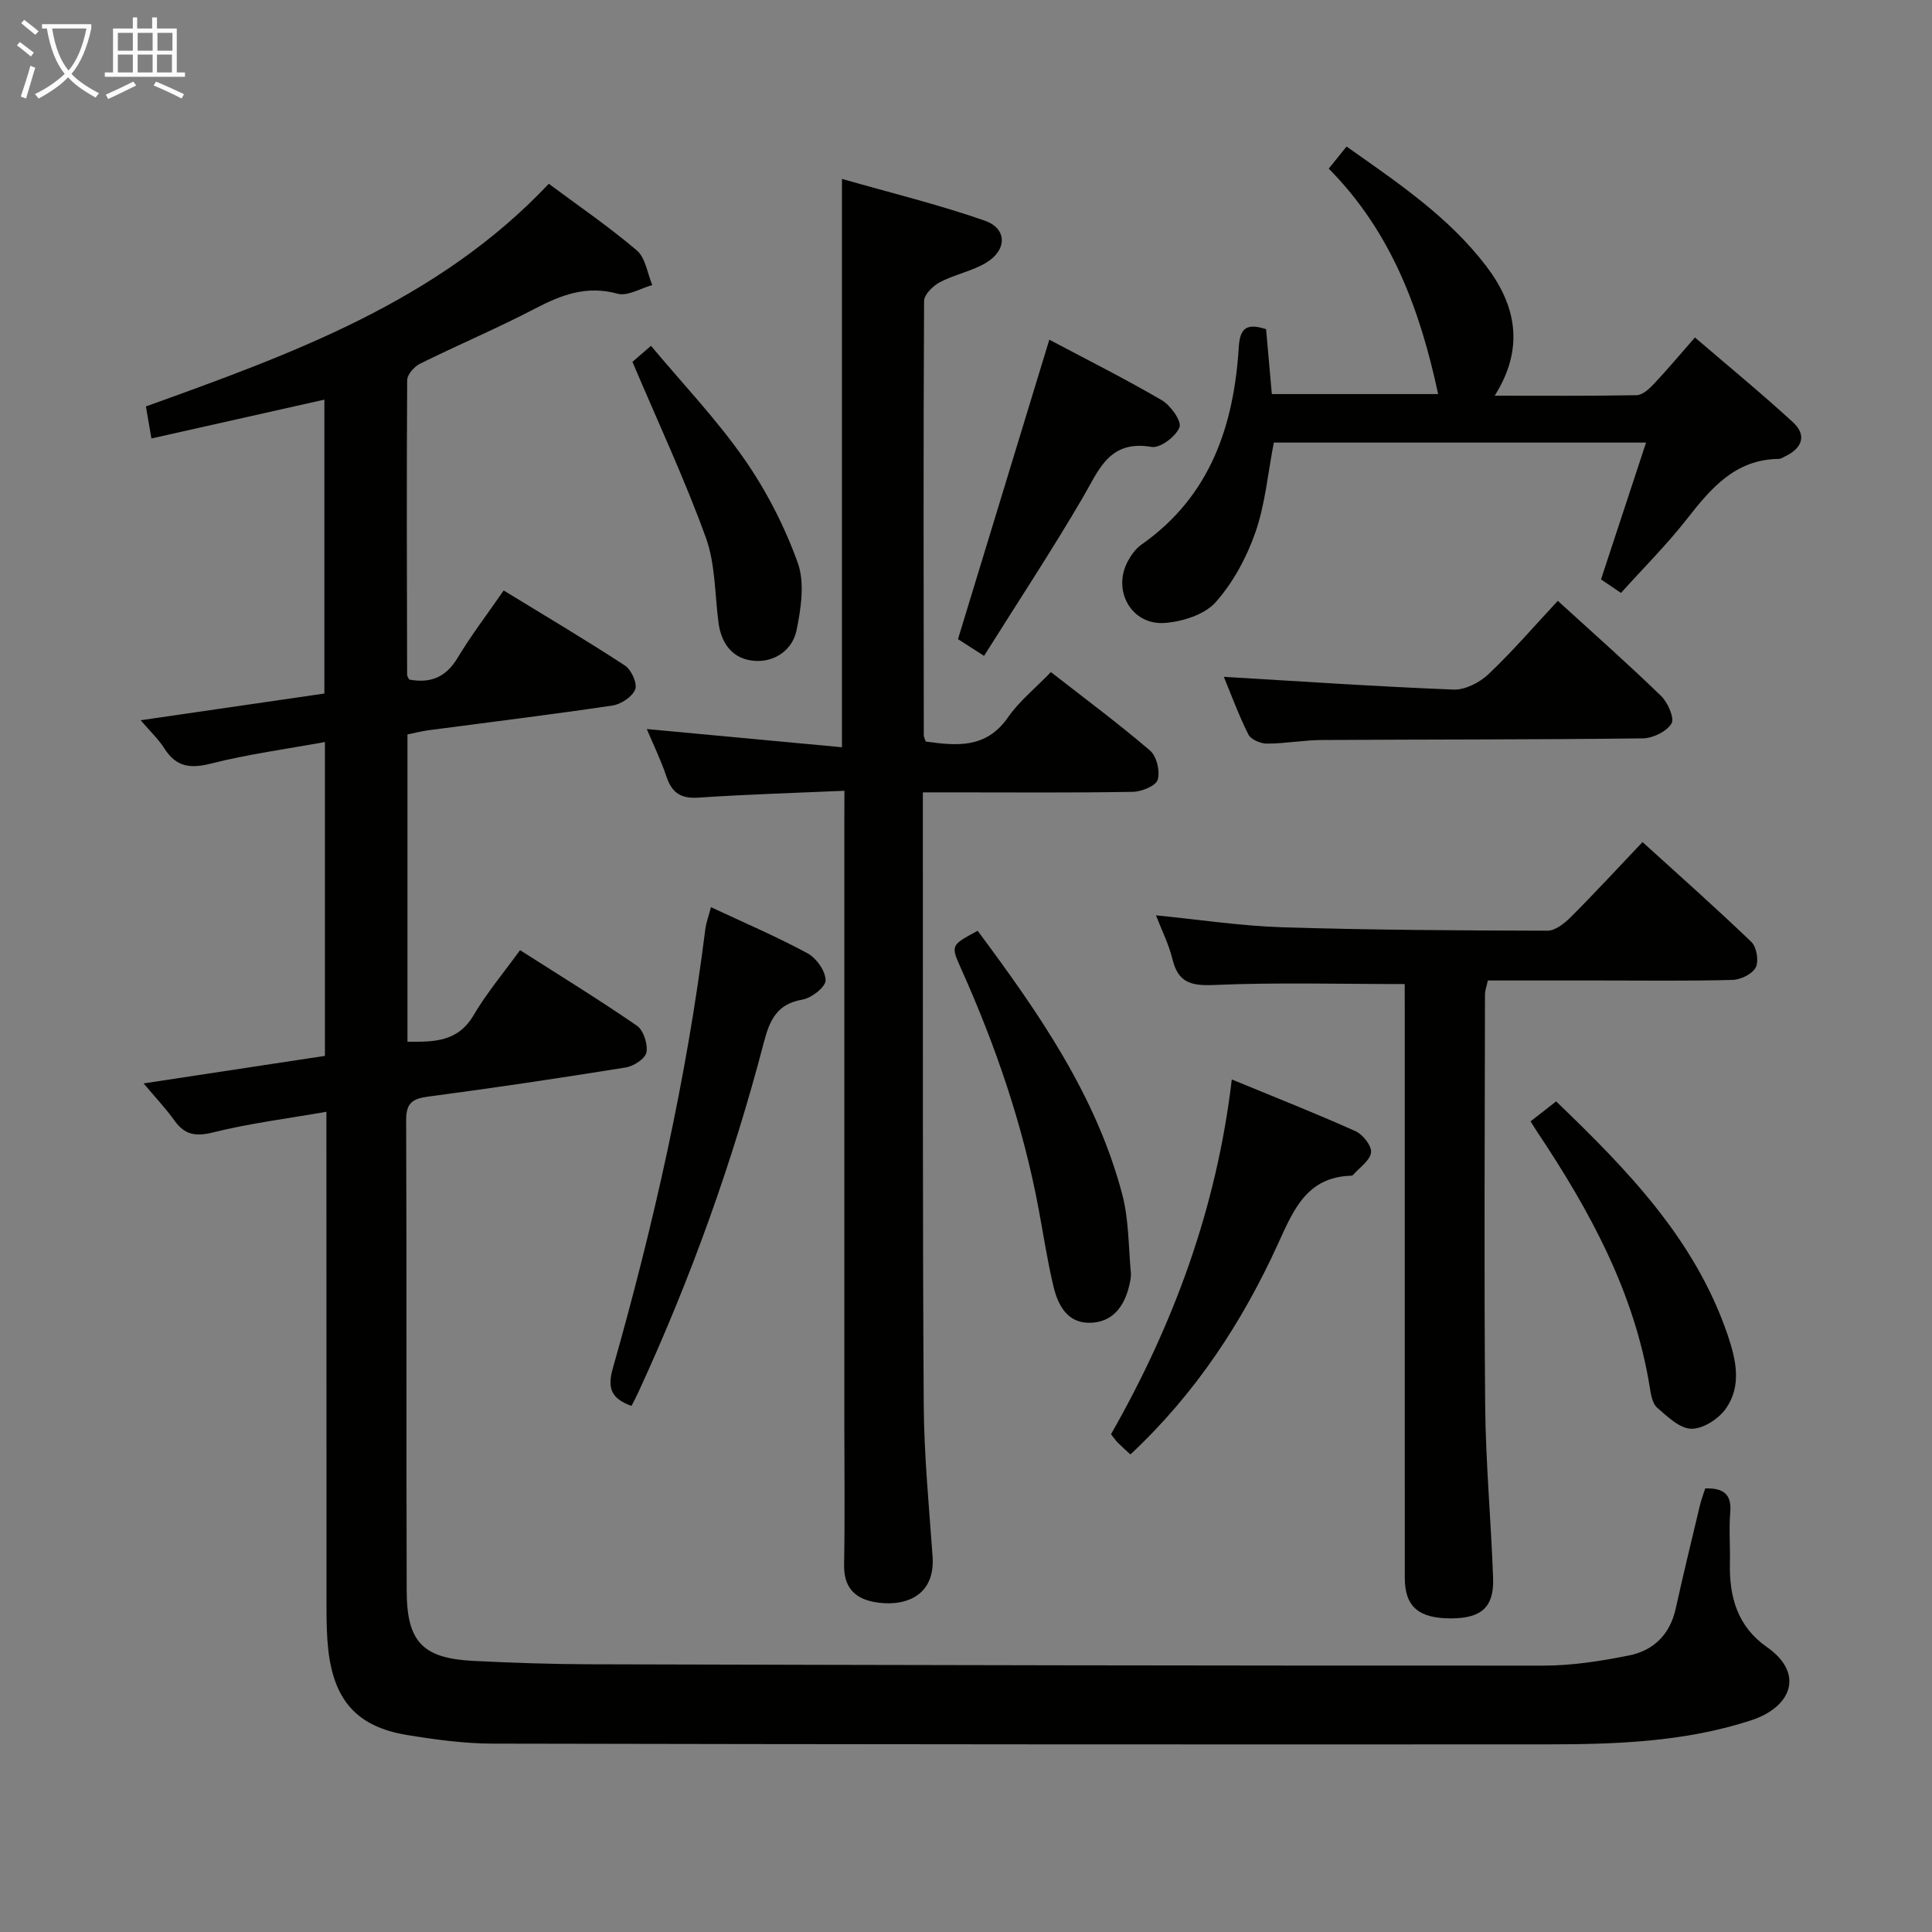 <svg enable-background="new 0 0 400 400" viewBox="0 0 400 400" xmlns="http://www.w3.org/2000/svg"><rect x="0" y="0" width="400" height="400" fill="#808080" stroke="none"/><g fill="#010100"><path d="m29.12 149.12c13.12-1.91 25.38-3.69 38.04-5.53 0-20.14 0-40.2 0-60.85-11.95 2.68-23.8 5.34-35.81 8.04-.43-2.5-.76-4.43-1.14-6.63 30.18-10.88 60.43-21.73 83.41-46.1 6.09 4.53 12.42 8.86 18.23 13.8 1.8 1.53 2.17 4.73 3.2 7.17-2.41.66-5.11 2.36-7.18 1.79-6.38-1.76-11.59.21-17.07 3.07-7.8 4.07-15.94 7.51-23.83 11.42-1.2.59-2.66 2.24-2.67 3.42-.13 20.33-.06 40.66-.01 60.99 0 .3.25.6.42.98 4.33.82 7.57-.4 10-4.44 2.81-4.68 6.15-9.04 9.57-14 8.56 5.24 16.95 10.21 25.1 15.54 1.33.87 2.61 3.69 2.14 4.93-.59 1.53-2.93 3.08-4.7 3.35-12.65 1.88-25.35 3.43-38.03 5.11-1.45.19-2.87.56-4.43.88v63.62c5.5.04 10.43.08 13.71-5.52 2.68-4.56 6.14-8.67 9.6-13.44 8.13 5.19 16.31 10.21 24.19 15.64 1.37.94 2.29 3.81 1.98 5.52-.24 1.3-2.66 2.87-4.3 3.13-13.6 2.19-27.24 4.23-40.9 6.03-3.25.43-4.56 1.34-4.55 4.85.12 32.5.01 64.99.11 97.49.03 10.63 3.37 13.99 13.95 14.5 7.97.39 15.96.67 23.94.69 65.82.17 131.64.31 197.47.28 5.92 0 11.91-.94 17.74-2.11 5.05-1.02 8.45-4.34 9.63-9.66 1.58-7.13 3.3-14.22 5-21.33.29-1.24.75-2.43 1.12-3.59 3.8-.1 5.49 1.2 5.18 4.96-.29 3.48.01 7-.07 10.49-.16 7.02 1.56 13.14 7.67 17.41 7.72 5.38 5.26 12.39-3.38 15.19-13.65 4.43-27.78 4.93-41.92 4.94-72.82.04-145.65 0-218.47-.15-5.94-.01-11.93-.83-17.81-1.79-10.28-1.69-15.13-7.12-16.29-17.71-.31-2.81-.36-5.65-.36-8.48-.02-32.16-.01-64.33-.02-96.49 0-1.8 0-3.59 0-6.35-8.25 1.44-15.94 2.4-23.41 4.26-3.64.91-5.91.55-8.05-2.44-1.81-2.53-3.97-4.81-6.39-7.69 12.84-1.95 25.05-3.8 37.54-5.7 0-21.45 0-42.71 0-64.98-8.08 1.47-15.92 2.52-23.55 4.45-4.29 1.09-7.23.74-9.67-3.1-1.2-1.91-2.91-3.5-4.93-5.86z"/><path d="m174.83 163.72c-10.65.47-20.45.76-30.22 1.42-3.61.24-5.48-.95-6.61-4.31-1.15-3.44-2.76-6.73-4.09-9.89 13.49 1.26 26.87 2.51 40.41 3.77 0-39.72 0-78.08 0-117.67 10.02 2.87 19.95 5.29 29.55 8.64 4.67 1.63 4.67 6.07.32 8.7-2.93 1.77-6.51 2.43-9.57 4.03-1.43.75-3.29 2.56-3.3 3.9-.16 29.98-.09 59.96-.06 89.94 0 .31.19.62.4 1.28 6.36.87 12.48 1.54 17.04-5.02 2.34-3.37 5.68-6.04 8.88-9.36 7.05 5.5 13.98 10.64 20.52 16.24 1.37 1.17 2.12 4.3 1.59 6.05-.38 1.27-3.33 2.47-5.15 2.5-12.49.22-24.98.11-37.48.11-1.79 0-3.57 0-5.99 0v11.91c.03 38.31-.07 76.62.18 114.93.07 10.45 1.09 20.9 1.83 31.35.61 8.7-6.44 10.53-12.18 9.42-4.09-.79-6.22-3.19-6.14-7.69.18-9.82.05-19.65.05-29.48 0-41.31 0-82.62 0-123.93.02-1.95.02-3.91.02-6.84z"/><path d="m290.83 203.74c-13.57 0-26.53-.37-39.45.19-4.79.21-7.46-.48-8.64-5.36-.74-3.04-2.19-5.9-3.41-9.06 8.88.87 17.49 2.2 26.14 2.47 18.3.57 36.61.67 54.92.71 1.64 0 3.56-1.55 4.86-2.85 4.92-4.92 9.63-10.04 14.82-15.5 7.7 7 15.26 13.69 22.54 20.69 1.09 1.05 1.57 3.94.9 5.26-.69 1.36-3.1 2.54-4.79 2.59-9.16.25-18.32.12-27.49.12-7.65 0-15.31 0-23.19 0-.23 1.12-.59 2.04-.59 2.96-.04 28.32-.21 56.63.04 84.95.1 11.96 1.22 23.9 1.64 35.86.21 5.95-2.41 8.25-8.56 8.3-6.8.05-9.72-2.39-9.72-8.36-.02-39.15-.01-78.3-.01-117.45-.01-1.82-.01-3.63-.01-5.52z"/><path d="m335.61 122.76c-1.72-1.17-3.07-2.08-4.14-2.8 3.11-9.46 6.13-18.63 9.33-28.33-26.51 0-51.78 0-77.07 0-1.23 6.33-1.77 12.68-3.79 18.52-1.81 5.21-4.61 10.43-8.24 14.52-2.29 2.58-6.84 4.02-10.51 4.3-6.91.53-10.96-6.66-7.69-12.77.69-1.29 1.65-2.62 2.82-3.44 14.23-9.97 19.14-24.55 20.16-40.94.25-4.04 1.75-4.92 5.65-3.67.38 4.29.77 8.7 1.19 13.44h34.43c-3.71-17.37-9.67-33.58-22.65-46.68 1.28-1.59 2.36-2.93 3.69-4.57 10.61 7.48 21.11 14.54 28.88 24.71 6.22 8.14 8.04 16.99 1.79 26.87 10.22 0 19.8.08 29.38-.1 1.21-.02 2.59-1.28 3.54-2.29 2.74-2.9 5.29-5.96 8.54-9.66 6.87 5.9 13.75 11.54 20.29 17.55 2.91 2.67 1.93 5.36-1.57 7.04-.45.22-.91.54-1.38.55-8.99.11-14 6.05-19 12.44-4.17 5.33-9.01 10.15-13.65 15.31z"/><path d="m130.75 291.08c-4.17-1.5-5.05-3.62-3.88-7.76 8.48-29.84 15.29-60.05 19.15-90.87.18-1.44.71-2.84 1.18-4.63 6.89 3.23 13.61 6.1 20.01 9.56 1.83.99 3.72 3.68 3.72 5.59 0 1.39-2.92 3.67-4.81 3.99-5.23.89-6.76 4.22-7.94 8.74-6.51 24.91-15.18 49.06-25.97 72.44-.4.9-.87 1.77-1.46 2.94z"/><path d="m322.53 124.4c7.48 6.83 14.58 13.09 21.37 19.68 1.4 1.36 2.83 4.6 2.16 5.72-1 1.66-3.85 3.05-5.93 3.07-22.12.27-44.25.21-66.38.34-3.81.02-7.61.74-11.42.75-1.33 0-3.34-.84-3.86-1.88-2.05-4.08-3.62-8.4-5.09-11.95 15.86.94 31.71 2.02 47.57 2.64 2.39.09 5.37-1.44 7.19-3.16 4.94-4.66 9.38-9.84 14.39-15.21z"/><path d="m234.04 301.13c-1.12-1.04-1.87-1.69-2.56-2.39-.46-.46-.83-1.01-1.46-1.79 12.92-22.67 21.87-46.78 25.01-73.46 8.92 3.68 17.37 7.01 25.64 10.72 1.51.68 3.36 3.05 3.19 4.4-.21 1.67-2.37 3.1-3.7 4.62-.1.11-.3.19-.45.19-9.07.29-11.85 6.93-15.03 13.92-7.41 16.3-17.1 31.13-30.64 43.79z"/><path d="m202.41 192.71c12.61 16.96 24.51 34.02 29.93 54.54 1.38 5.21 1.29 10.81 1.79 16.23.09.97-.16 1.99-.4 2.95-1.07 4.29-3.59 7.42-8.17 7.44-4.62.03-6.53-3.68-7.45-7.53-1.27-5.31-2.08-10.74-3.09-16.12-3.22-17.23-8.87-33.67-16.02-49.63-2.18-4.87-2.19-4.87 3.41-7.88z"/><path d="m203.74 135.79c-2.62-1.68-4.26-2.73-5.4-3.46 6.34-20.79 12.57-41.2 18.91-62 7.31 3.88 15.44 7.96 23.29 12.53 1.83 1.06 4.15 4.37 3.66 5.61-.75 1.9-4.01 4.37-5.77 4.06-8.82-1.51-10.91 4.78-14.27 10.52-6.44 11.01-13.47 21.67-20.42 32.74z"/><path d="m322.18 228.03c14.81 14.23 28.79 28.61 35.51 48.35 1.75 5.15 2.97 10.57-.41 15.31-1.5 2.11-4.72 4.17-7.11 4.12-2.42-.05-4.96-2.53-7.08-4.37-.97-.85-1.28-2.68-1.51-4.13-3.14-19.67-12.42-36.63-23.27-52.9-.44-.66-.85-1.34-1.42-2.25 1.82-1.42 3.49-2.72 5.29-4.13z"/><path d="m130.94 74.92c.36-.31 1.59-1.38 3.84-3.32 6.57 7.86 13.56 15.19 19.28 23.39 4.59 6.57 8.37 13.95 11.09 21.48 1.5 4.15.7 9.48-.24 14.04-.81 3.96-4.4 6.58-8.57 6.32-4.47-.27-6.98-3.38-7.58-7.9-.78-5.9-.64-12.15-2.62-17.62-4.36-12.05-9.82-23.71-15.2-36.39z"/></g><path d="m6.4 11.7c-1-.8-1.9-1.6-2.9-2.3l.6-.7c.9.7 1.9 1.4 2.9 2.2zm-2.1 8.3c.7-2.1 1.4-4.2 2-6.4.2.1.6.3 1 .4-.7 2.3-1.3 4.4-1.9 6.4zm3-12.8c-1.1-.9-2.1-1.7-2.9-2.4l.6-.7c1 .8 2 1.5 3 2.4zm1.4-1.3v-.9h10.2v.9c-.9 4.2-2.3 7.3-4.1 9.4 1.3 1.4 3.2 2.7 5.7 4-.2.2-.4.5-.7.9-2.5-1.4-4.4-2.7-5.7-4.2-1.4 1.5-3.5 3-6.1 4.4 0 0 0 0-.1-.1-.3-.4-.5-.7-.7-.8 2.7-1.3 4.7-2.8 6.2-4.2-1.8-2.2-3-5.3-3.7-9.4zm9.2 0h-7.1c.6 3.8 1.7 6.7 3.4 8.7 1.7-2 2.9-4.8 3.7-8.7z" fill="#fafbfa"/><path d="m31.6 3.6h.9v2.3h4.1v9.1h1.7v.9h-16.6v-.9h1.7v-9.1h4.1v-2.3h.9v2.3h3.1v-2.3zm-4 13.3.6.8c-1.9.9-3.8 1.9-5.8 2.8-.2-.3-.3-.6-.5-.9 2-.9 3.9-1.8 5.7-2.7zm-3.2-10.1v3.7h3.1v-3.7zm0 4.5v3.7h3.1v-3.7zm4.1-4.5v3.7h3.1v-3.7zm0 4.5v3.7h3.1v-3.7zm9.1 9.1c-2.1-1.1-4.1-2-5.8-2.7l.5-.8c2.2.9 4.1 1.8 5.8 2.6zm-1.9-13.6h-3.1v3.7h3.1zm-3.2 4.5v3.7h3.1v-3.7z" fill="#fafbfa"/></svg>
